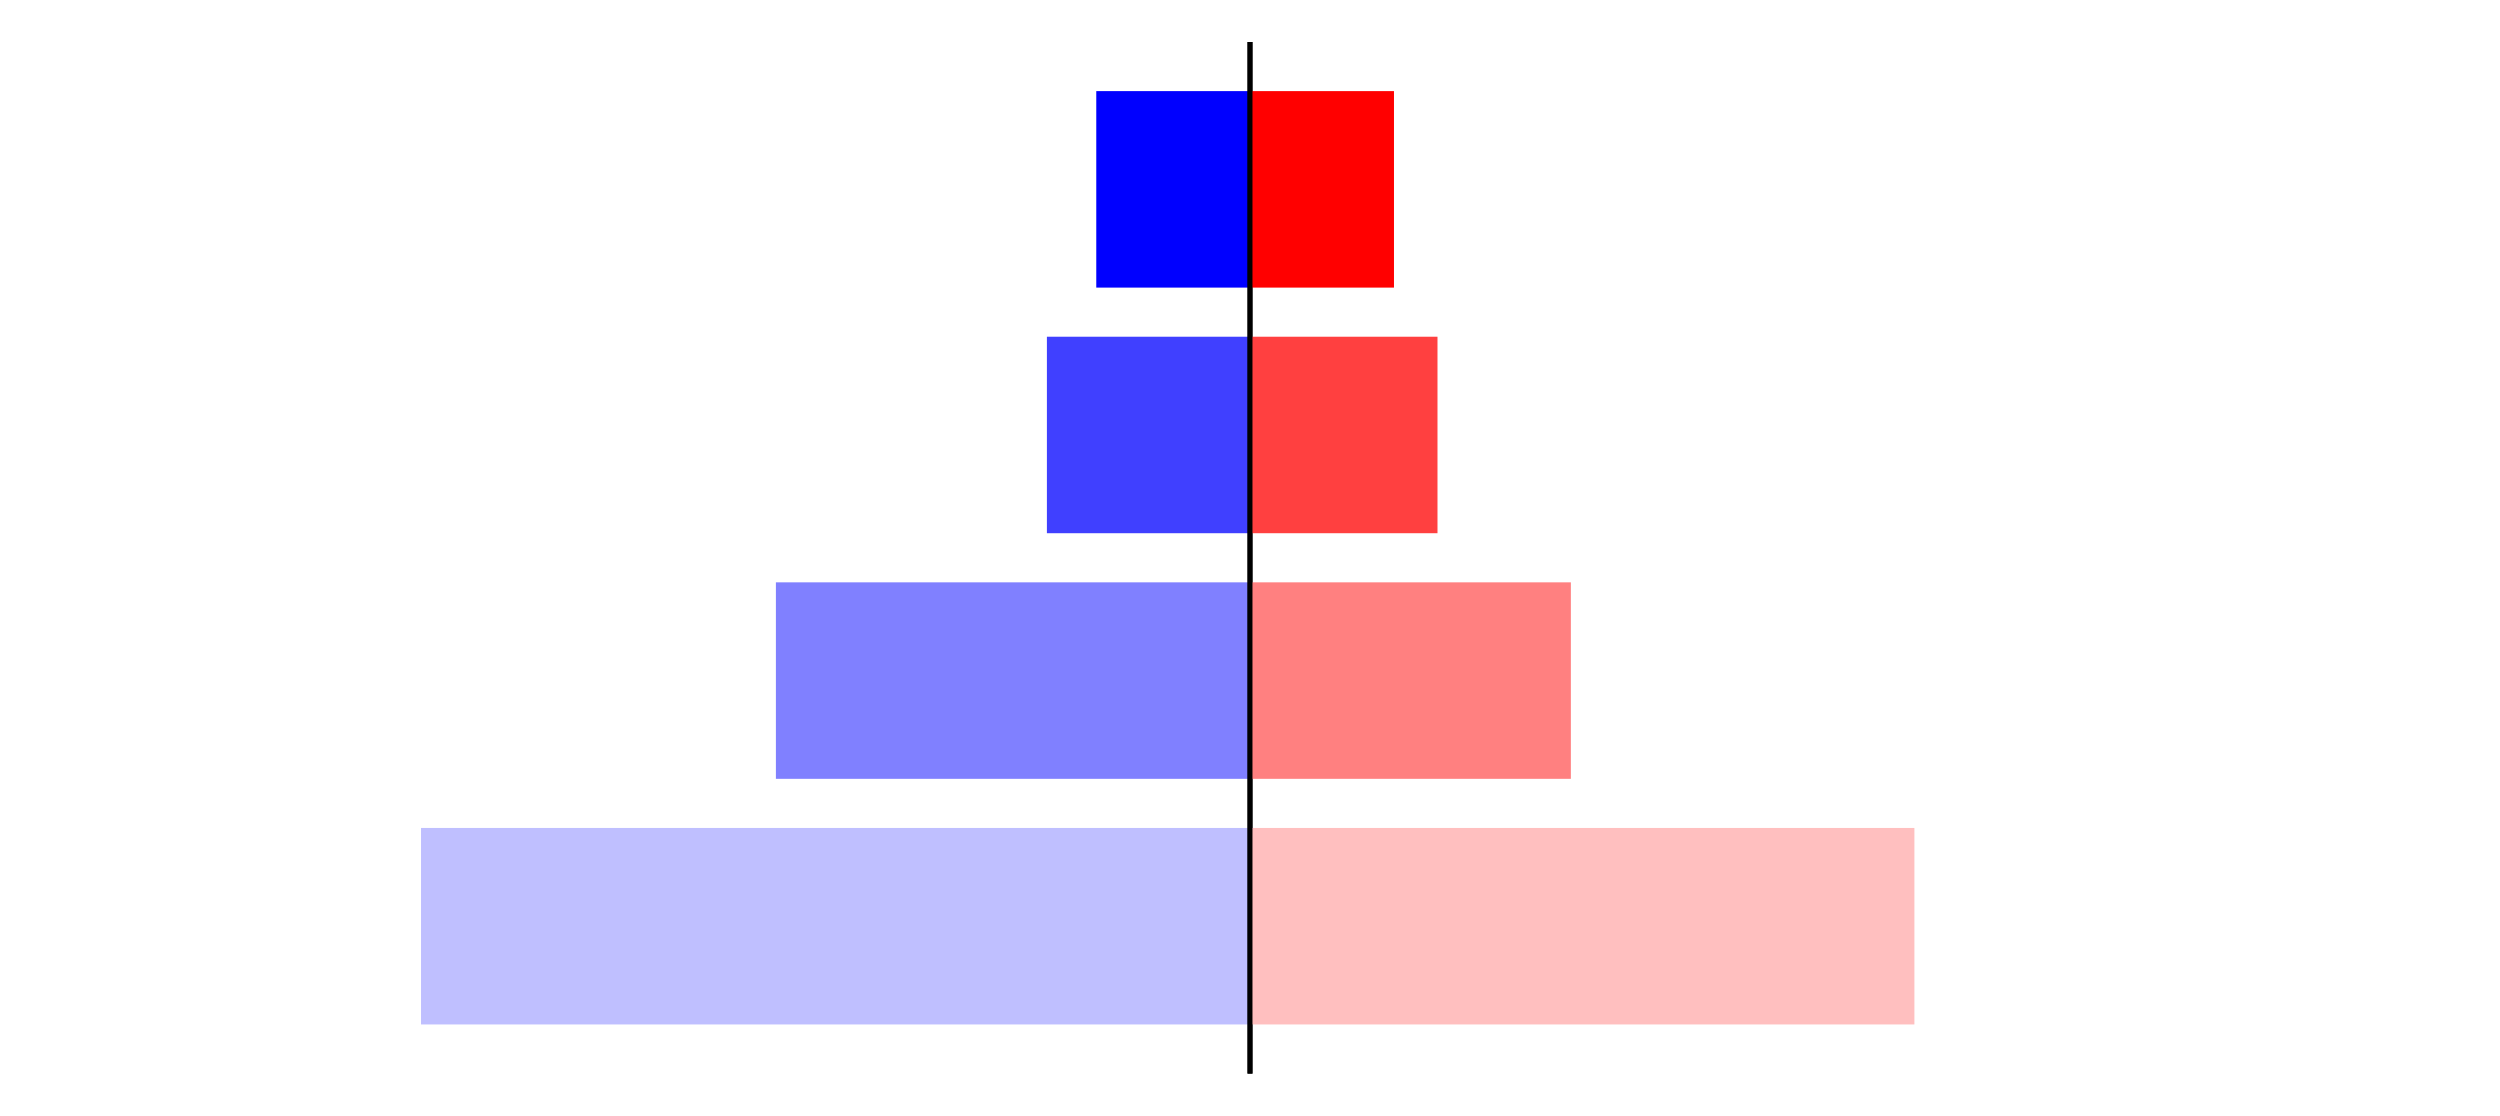 <?xml version="1.0" encoding="utf-8" standalone="no"?>
<!DOCTYPE svg PUBLIC "-//W3C//DTD SVG 1.1//EN"
  "http://www.w3.org/Graphics/SVG/1.1/DTD/svg11.dtd">
<svg xmlns:xlink="http://www.w3.org/1999/xlink" width="405pt" height="180.72pt" viewBox="0 0 405 180.72" xmlns="http://www.w3.org/2000/svg" version="1.1">
 <defs>
  <style type="text/css">*{stroke-linejoin: round; stroke-linecap: butt}</style>
 </defs>
 <g id="figure_1">
  <g id="patch_1">
   <path d="M 0 180.72 
L 405 180.72 
L 405 0 
L 0 0 
L 0 180.72 
z
" style="fill: none"/>
  </g>
  <g id="axes_1">
   <g id="patch_2">
    <path d="M 7.2 173.52 
L 202.5 173.52 
L 202.5 7.2 
L 7.2 7.2 
L 7.2 173.52 
z
" style="fill: none"/>
   </g>
   <g id="patch_3">
    <path d="M 202.5 165.96 
L 68.205 165.96 
L 68.205 134.128 
L 202.5 134.128 
z
" clip-path="url(#p0f14262603)" style="fill: #bfbfff"/>
   </g>
   <g id="patch_4">
    <path d="M 202.5 126.171 
L 125.695 126.171 
L 125.695 94.339 
L 202.5 94.339 
z
" clip-path="url(#p0f14262603)" style="fill: #8080ff"/>
   </g>
   <g id="patch_5">
    <path d="M 202.5 86.381 
L 169.598 86.381 
L 169.598 54.549 
L 202.5 54.549 
z
" clip-path="url(#p0f14262603)" style="fill: #4040ff"/>
   </g>
   <g id="patch_6">
    <path d="M 202.5 46.592 
L 177.596 46.592 
L 177.596 14.76 
L 202.5 14.76 
z
" clip-path="url(#p0f14262603)" style="fill: #0000ff"/>
   </g>
   <g id="matplotlib.axis_1"/>
   <g id="matplotlib.axis_2"/>
   <g id="patch_7">
    <path d="M 202.5 173.52 
L 202.5 7.2 
" style="fill: none; stroke: #000000; stroke-width: 0.8; stroke-linejoin: miter; stroke-linecap: square"/>
   </g>
  </g>
  <g id="axes_2">
   <g id="patch_8">
    <path d="M 202.5 173.52 
L 397.8 173.52 
L 397.8 7.2 
L 202.5 7.2 
L 202.5 173.52 
z
" style="fill: none"/>
   </g>
   <g id="patch_9">
    <path d="M 202.5 165.96 
L 310.133 165.96 
L 310.133 134.128 
L 202.5 134.128 
z
" clip-path="url(#p9d3d5e41db)" style="fill: #ffbfbf"/>
   </g>
   <g id="patch_10">
    <path d="M 202.5 126.171 
L 254.48 126.171 
L 254.48 94.339 
L 202.5 94.339 
z
" clip-path="url(#p9d3d5e41db)" style="fill: #ff8080"/>
   </g>
   <g id="patch_11">
    <path d="M 202.5 86.381 
L 232.874 86.381 
L 232.874 54.549 
L 202.5 54.549 
z
" clip-path="url(#p9d3d5e41db)" style="fill: #ff4040"/>
   </g>
   <g id="patch_12">
    <path d="M 202.5 46.592 
L 225.824 46.592 
L 225.824 14.76 
L 202.5 14.76 
z
" clip-path="url(#p9d3d5e41db)" style="fill: #ff0000"/>
   </g>
   <g id="matplotlib.axis_3"/>
   <g id="matplotlib.axis_4"/>
   <g id="patch_13">
    <path d="M 202.5 173.52 
L 202.5 7.2 
" style="fill: none; stroke: #000000; stroke-width: 0.8; stroke-linejoin: miter; stroke-linecap: square"/>
   </g>
  </g>
 </g>
 <defs>
  <clipPath id="p0f14262603">
   <rect x="7.2" y="7.2" width="195.3" height="166.32"/>
  </clipPath>
  <clipPath id="p9d3d5e41db">
   <rect x="202.5" y="7.2" width="195.3" height="166.32"/>
  </clipPath>
 </defs>
</svg>
